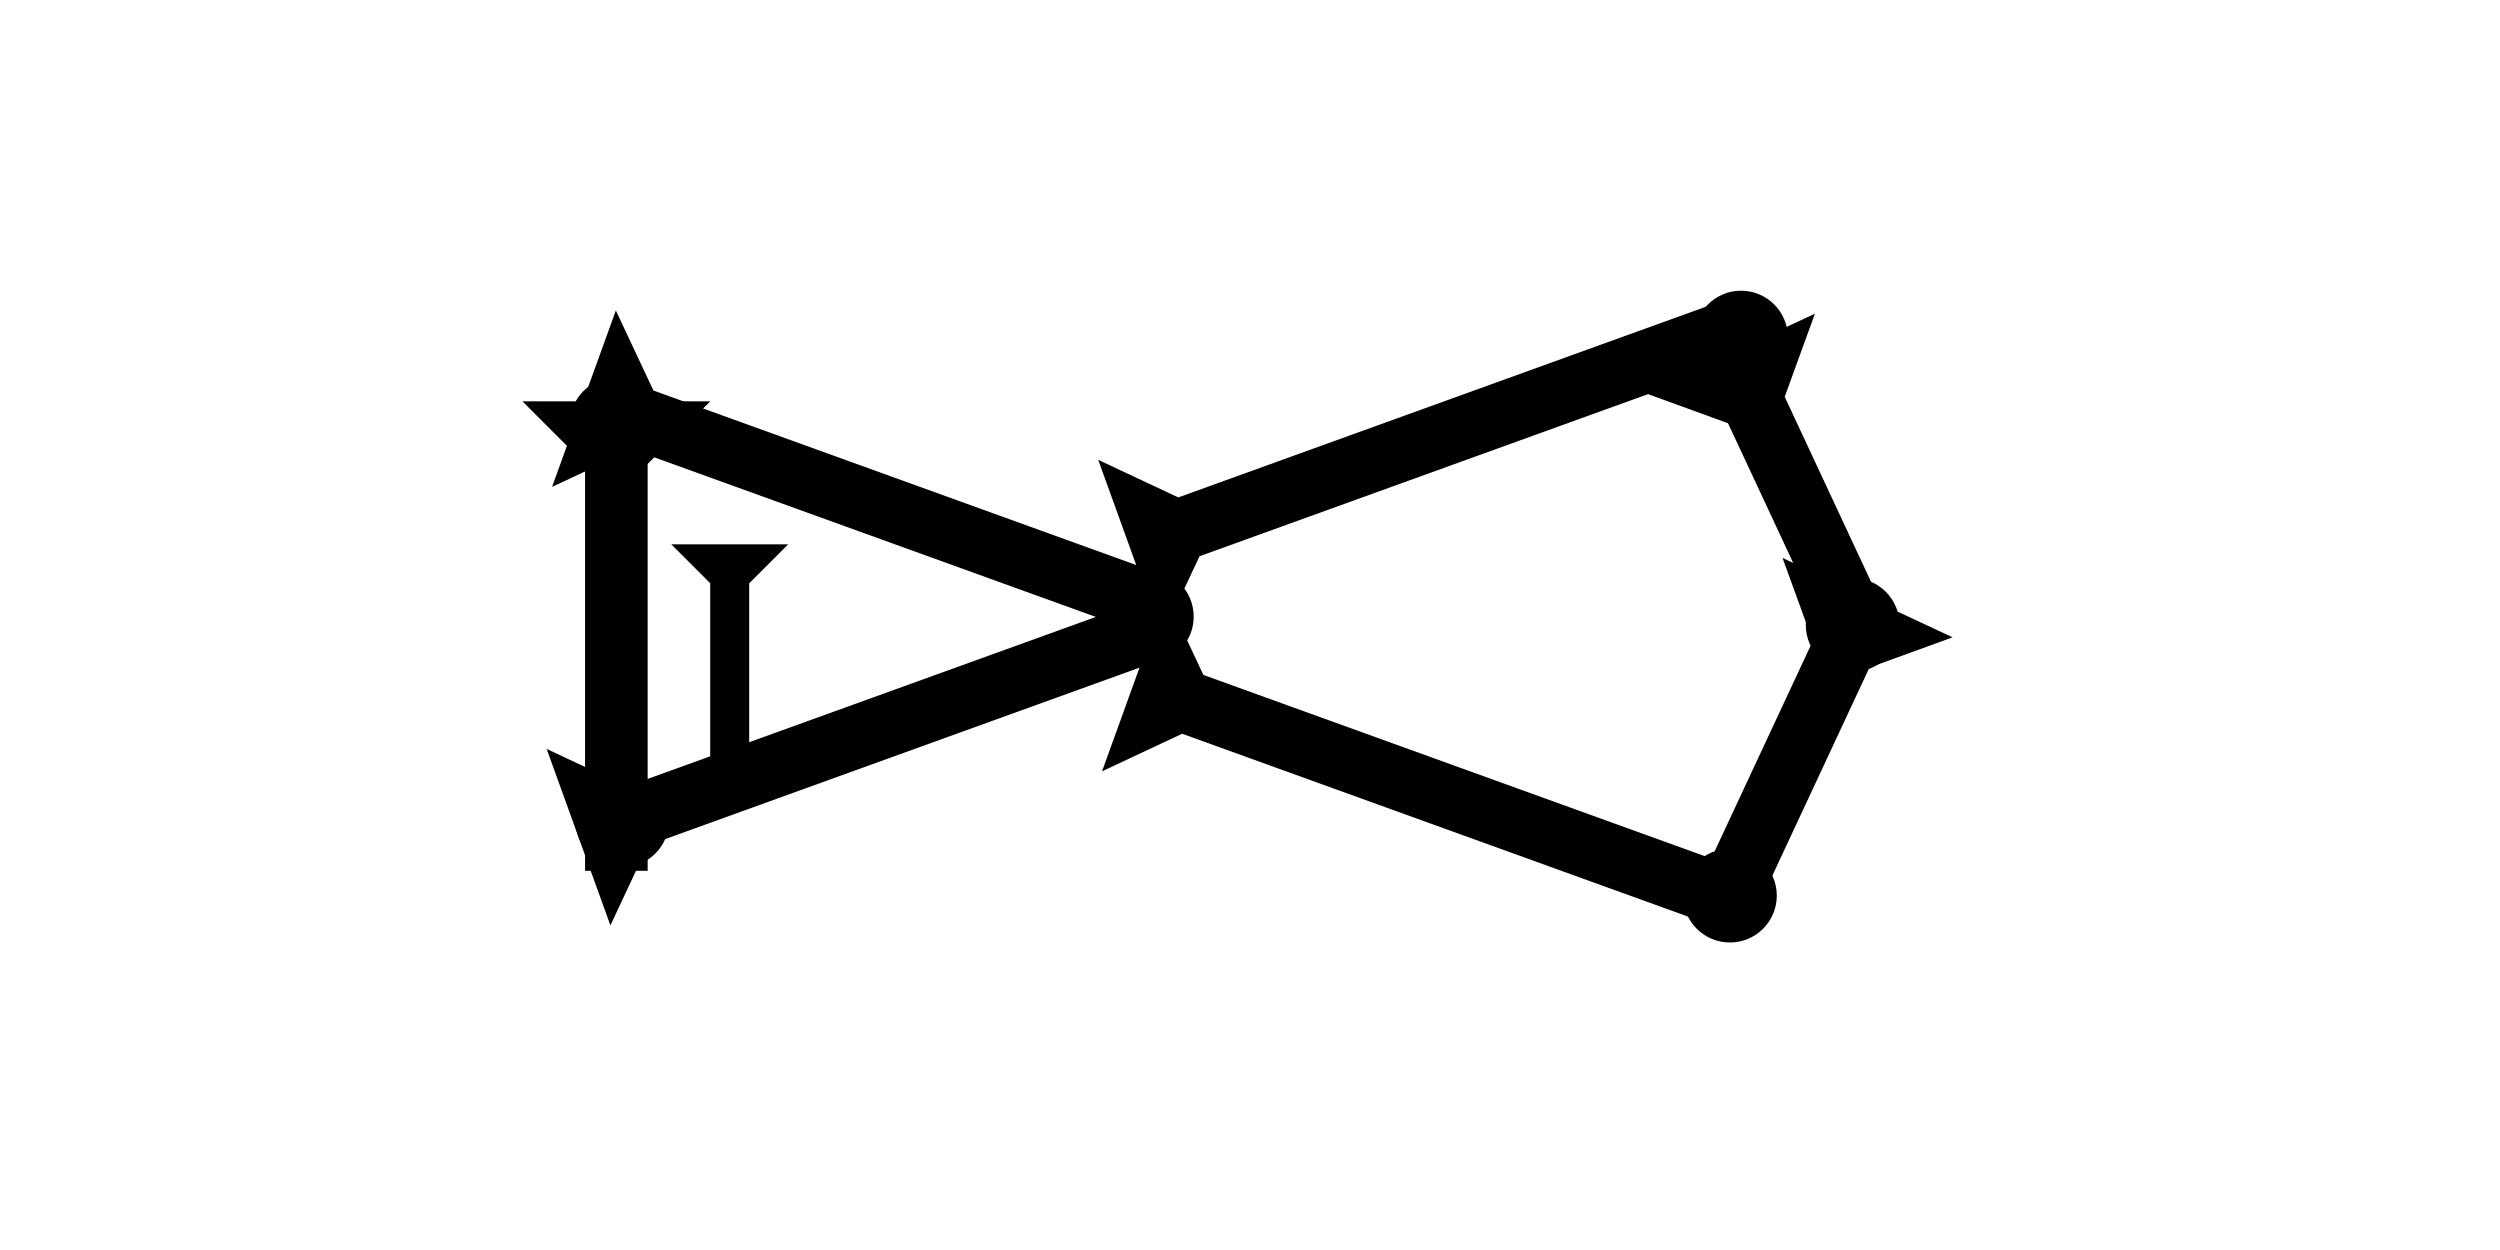 <?xml version="1.0" encoding="UTF-8" standalone="no"?>
<svg
   xmlns:dc="http://purl.org/dc/elements/1.1/"
   xmlns:cc="http://creativecommons.org/ns#"
   xmlns:rdf="http://www.w3.org/1999/02/22-rdf-syntax-ns#"
   xmlns:svg="http://www.w3.org/2000/svg"
   xmlns="http://www.w3.org/2000/svg"
   width="160"
   height="80"
   viewBox="0 0 42.333 21.167"
   version="1.1"
   id="svg8">
  <defs
     id="defs2" />
  <g
     id="layer1">
    <g
       id="g857"
       transform="matrix(-0.09,-0.249,0.249,-0.09,19.676,10.775)">
      <title
         id="title853">Right Up Diagonal Mark, RUD</title>
      <polygon
         points="0,0 12,0 8,4 8,40 4,40 4,4 "
         style="fill:#000000"
         id="polygon855" />
    </g>
    <g
       id="g880"
       transform="matrix(0.09,-0.249,0.249,0.09,18.661,13.061)">
      <title
         id="title876">Right Down Diagonal Mark, RDD</title>
      <polygon
         points="12,0 8,4 8,40 4,40 4,4 0,0 "
         style="fill:#000000"
         id="polygon878" />
    </g>
    <g
       id="g886"
       transform="matrix(0.09,-0.249,0.249,0.09,9.348,8.245)">
      <title
         id="title882">Right Down Diagonal Mark, RDD</title>
      <polygon
         points="4,40 4,4 0,0 12,0 8,4 8,40 "
         style="fill:#000000"
         id="polygon884" />
    </g>
    <g
       id="g892"
       transform="matrix(-0.09,-0.249,0.249,-0.09,10.336,15.67)">
      <title
         id="title888">Right Up Diagonal Mark, RUD</title>
      <polygon
         points="8,40 4,40 4,4 0,0 12,0 8,4 "
         style="fill:#000000"
         id="polygon890" />
    </g>
    <polygon
       points="12,0 8,4 8,25 4,25 4,4 0,0 "
       style="fill:#000000"
       id="polygon855-9"
       transform="matrix(0.165,0,0,0.165,11.366,9.217)">
      <title
         id="title924">Down Vertical Mark, DV</title>
    </polygon>
    <circle
       style="fill:#000000;fill-rule:evenodd;stroke-width:0.132"
       id="path839"
       cx="12.473"
       cy="13.182"
       r="0.397">
      <title
         id="title954">Other 2 Touch Connector, O2T</title>
    </circle>
    <circle
       style="fill:#000000;fill-rule:evenodd;stroke-width:0.265"
       id="circle942"
       cx="19.419"
       cy="10.442"
       r="0.794">
      <title
         id="title944">4 Touch Connector, 4T</title>
    </circle>
    <g
       id="g978"
       transform="matrix(0.24,-0.112,0.112,0.24,27.853,6.655)">
      <title
         id="title974">Right Down Diagonal Mark, RDD</title>
      <polygon
         points="12,0 8,4 8,20 4,20 4,4 0,0 "
         style="fill:#000000"
         id="polygon976" />
    </g>
    <g
       id="g995"
       transform="matrix(0.24,0.112,-0.112,0.24,30.184,9.448)">
      <title
         id="title991">Left Down Diagonal Mark, LDD</title>
      <polygon
         points="12,0 8,4 8,20 4,20 4,4 0,0 "
         style="fill:#000000"
         id="polygon993" />
    </g>
    <circle
       style="fill:#000000;fill-rule:evenodd;stroke-width:0.265"
       id="circle946"
       cx="29.482"
       cy="5.717"
       r="0.794">
      <title
         id="title948">Top Middle Corner Connector, TMC</title>
    </circle>
    <circle
       style="fill:#000000;fill-rule:evenodd;stroke-width:0.265"
       id="circle952"
       cx="29.293"
       cy="15.166"
       r="0.794">
      <title
         id="title950">Bottom Middle Corner Connector, BMC</title>
    </circle>
    <g
       id="g857-1"
       transform="matrix(0.265,0,0,0.265,8.502,6.796)">
      <title
         id="title853-0">Down Vertical Mark, DV</title>
      <polygon
         points="8,4 8,30 4,30 4,4 0,0 12,0 "
         style="fill:#000000"
         id="polygon855-4"
         transform="translate(1.3)" />
    </g>
    <circle
       style="fill:#000000;fill-rule:evenodd;stroke-width:0.265"
       id="circle1023"
       cx="10.442"
       cy="7.182"
       r="0.794">
      <title
         id="title1021">Other 2 Touch Connector, O2T</title>
    </circle>
    <circle
       style="fill:#000000;fill-rule:evenodd;stroke-width:0.265"
       id="circle1027"
       cx="10.536"
       cy="13.891"
       r="0.794">
      <title
         id="title1025">Other 2 Touch Connector, O2T</title>
    </circle>
    <circle
       style="fill:#000000;fill-rule:evenodd;stroke-width:0.265"
       id="circle1031"
       cx="31.372"
       cy="10.583"
       r="0.794">
      <title
         id="title1029">Right Middle Corner Connector, RMC</title>
    </circle>
  </g>
</svg>
